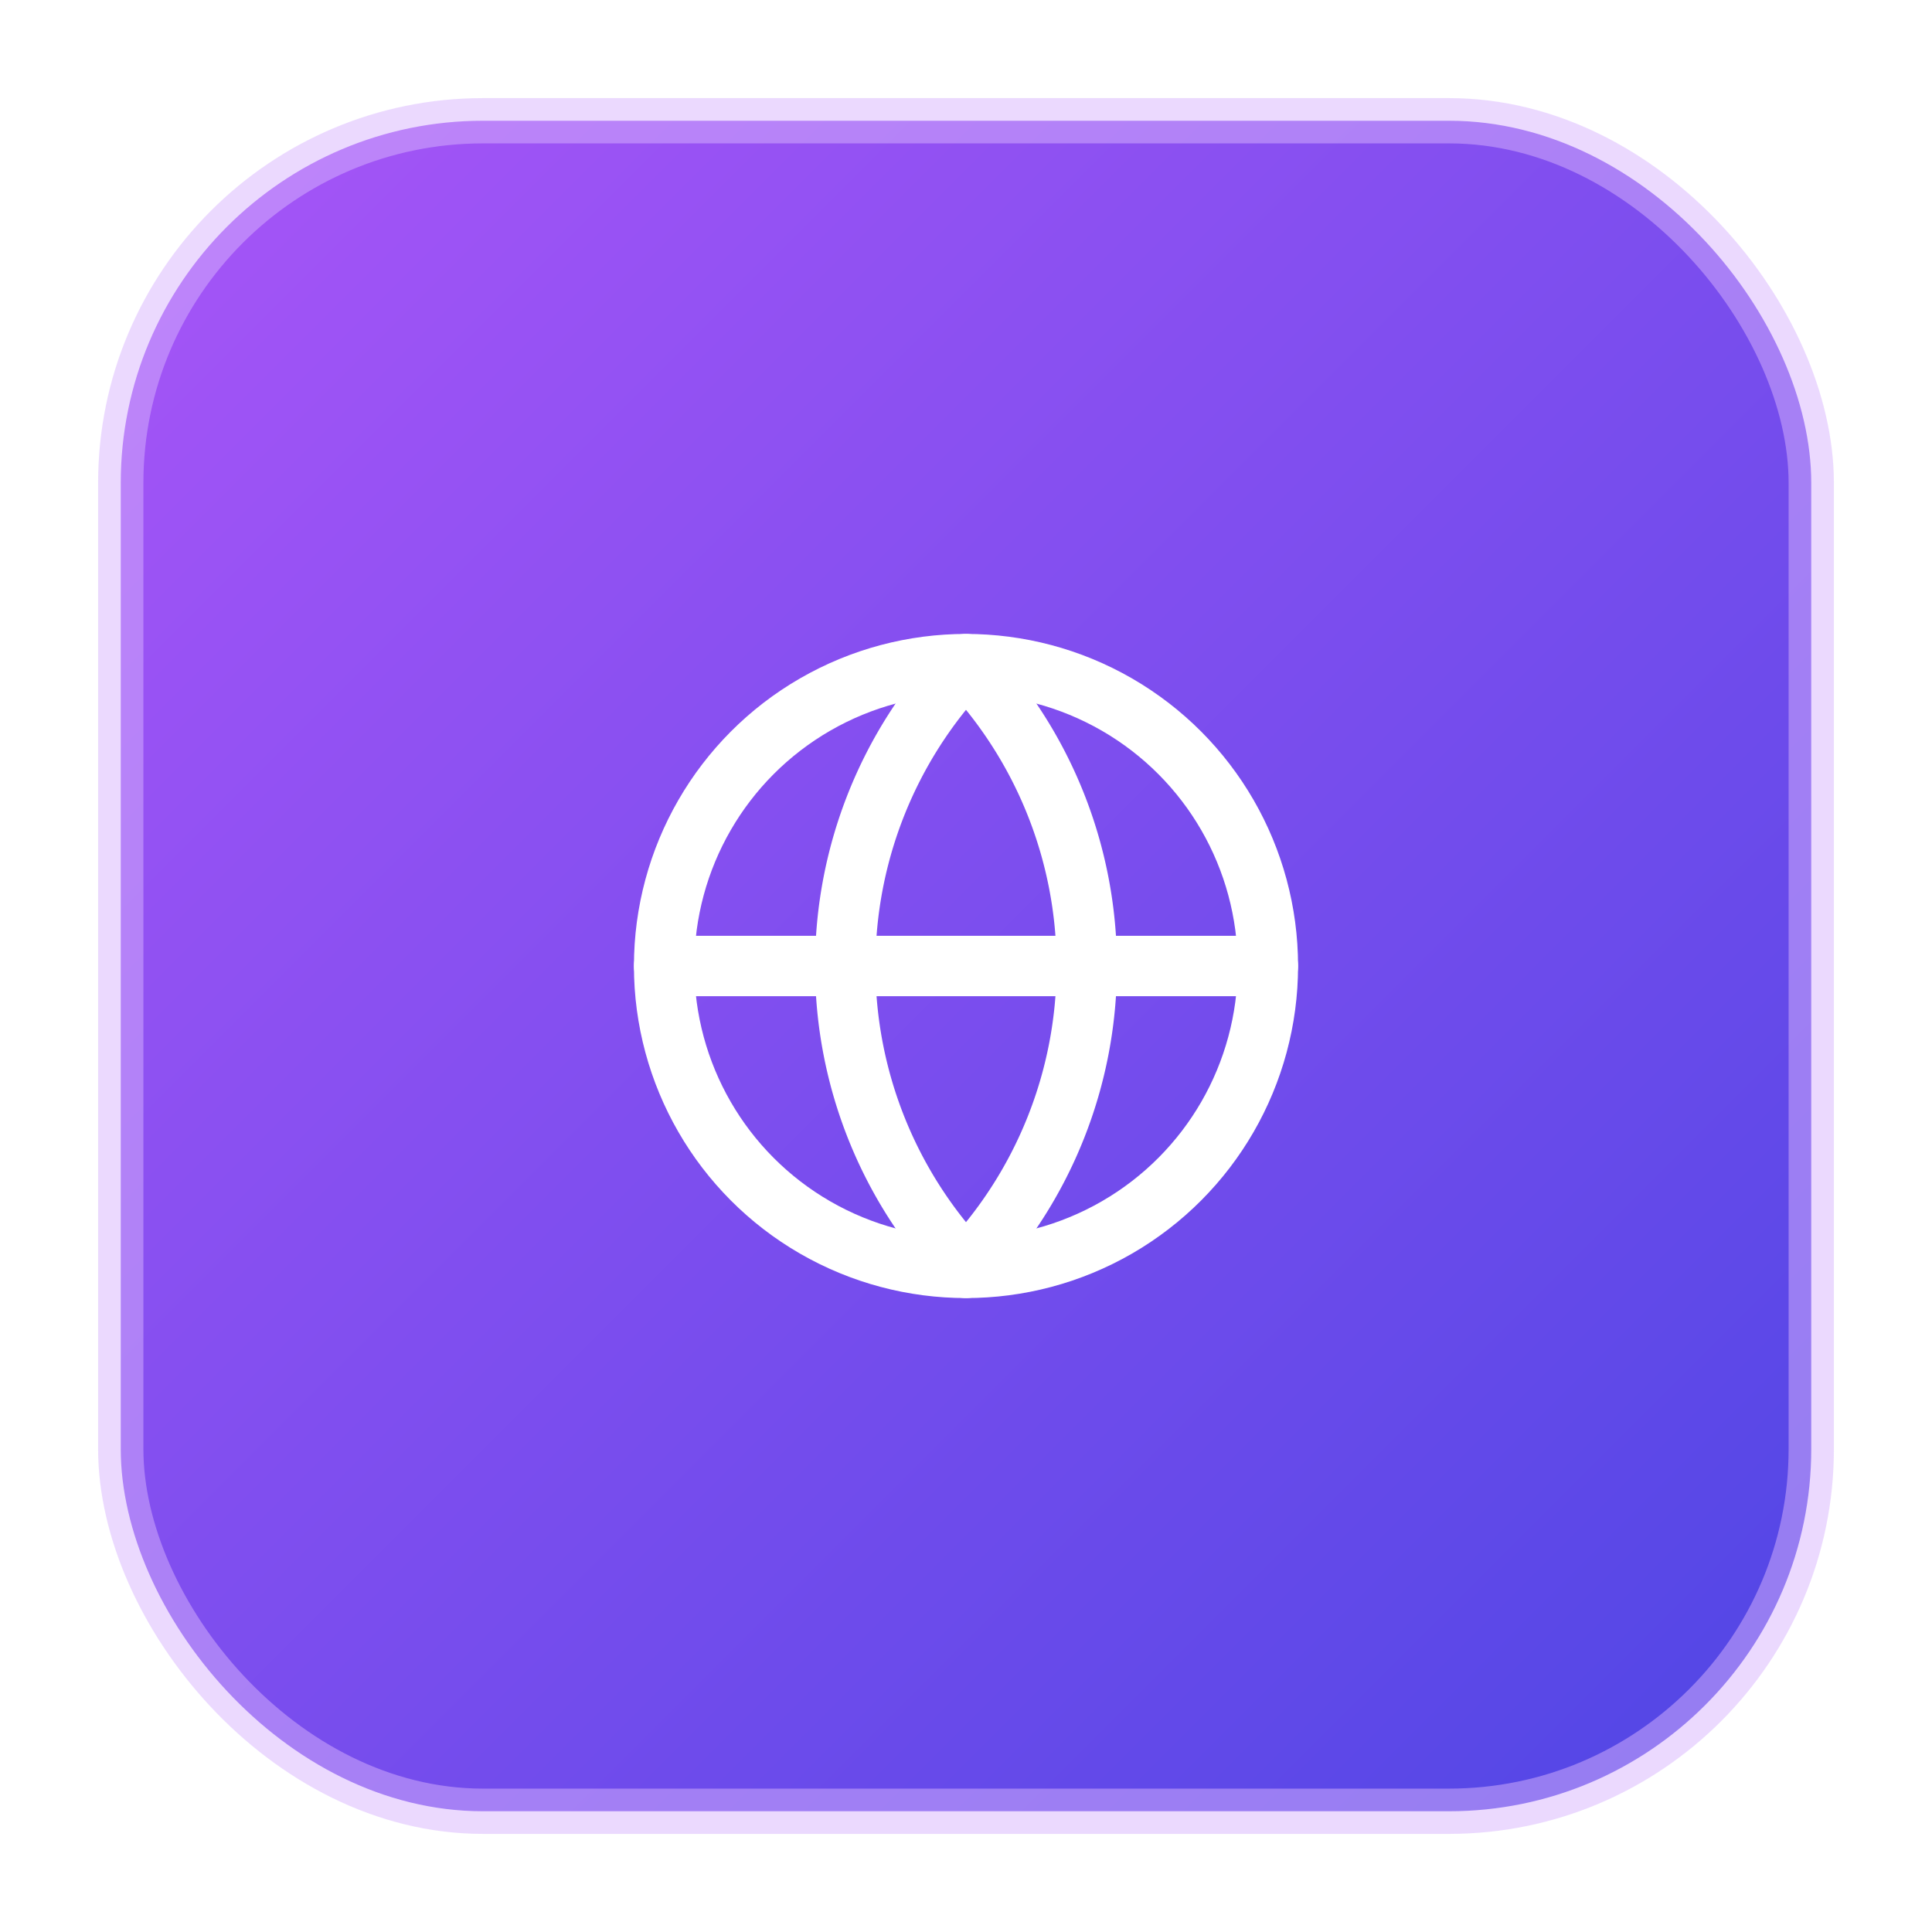 <svg width="64" height="64" viewBox="0 0 64 64" xmlns="http://www.w3.org/2000/svg">
  <defs>
    <!-- Gradient background -->
    <linearGradient id="bgGradient" x1="0%" y1="0%" x2="100%" y2="100%">
      <stop offset="0%" stop-color="#a855f7" /> <!-- purple-500 -->
      <stop offset="100%" stop-color="#4f46e5" /> <!-- indigo-600 -->
    </linearGradient>

    <!-- Shadow filter -->
    <filter id="shadow" x="-20%" y="-20%" width="140%" height="140%">
      <feDropShadow dx="0" dy="2" stdDeviation="3" flood-color="rgba(0,0,0,0.25)" />
    </filter>
  </defs>

  <!-- Background rectangle with rounded corners, gradient fill, border, and shadow -->
  <rect 
    x="4" y="4" width="56" height="56" rx="12" 
    fill="url(#bgGradient)" 
    stroke="rgba(216,180,254,0.5)" 
    stroke-width="1.5"
    filter="url(#shadow)"
  />

  <!-- Globe icon -->
  <g transform="translate(20, 20)" stroke="white" stroke-width="2" fill="none" stroke-linecap="round" stroke-linejoin="round">
    <circle cx="12" cy="12" r="10"/>
    <path d="M12 2a14.5 14.5 0 0 0 0 20 14.5 14.5 0 0 0 0-20"/>
    <path d="M2 12h20"/>
  </g>
</svg>
